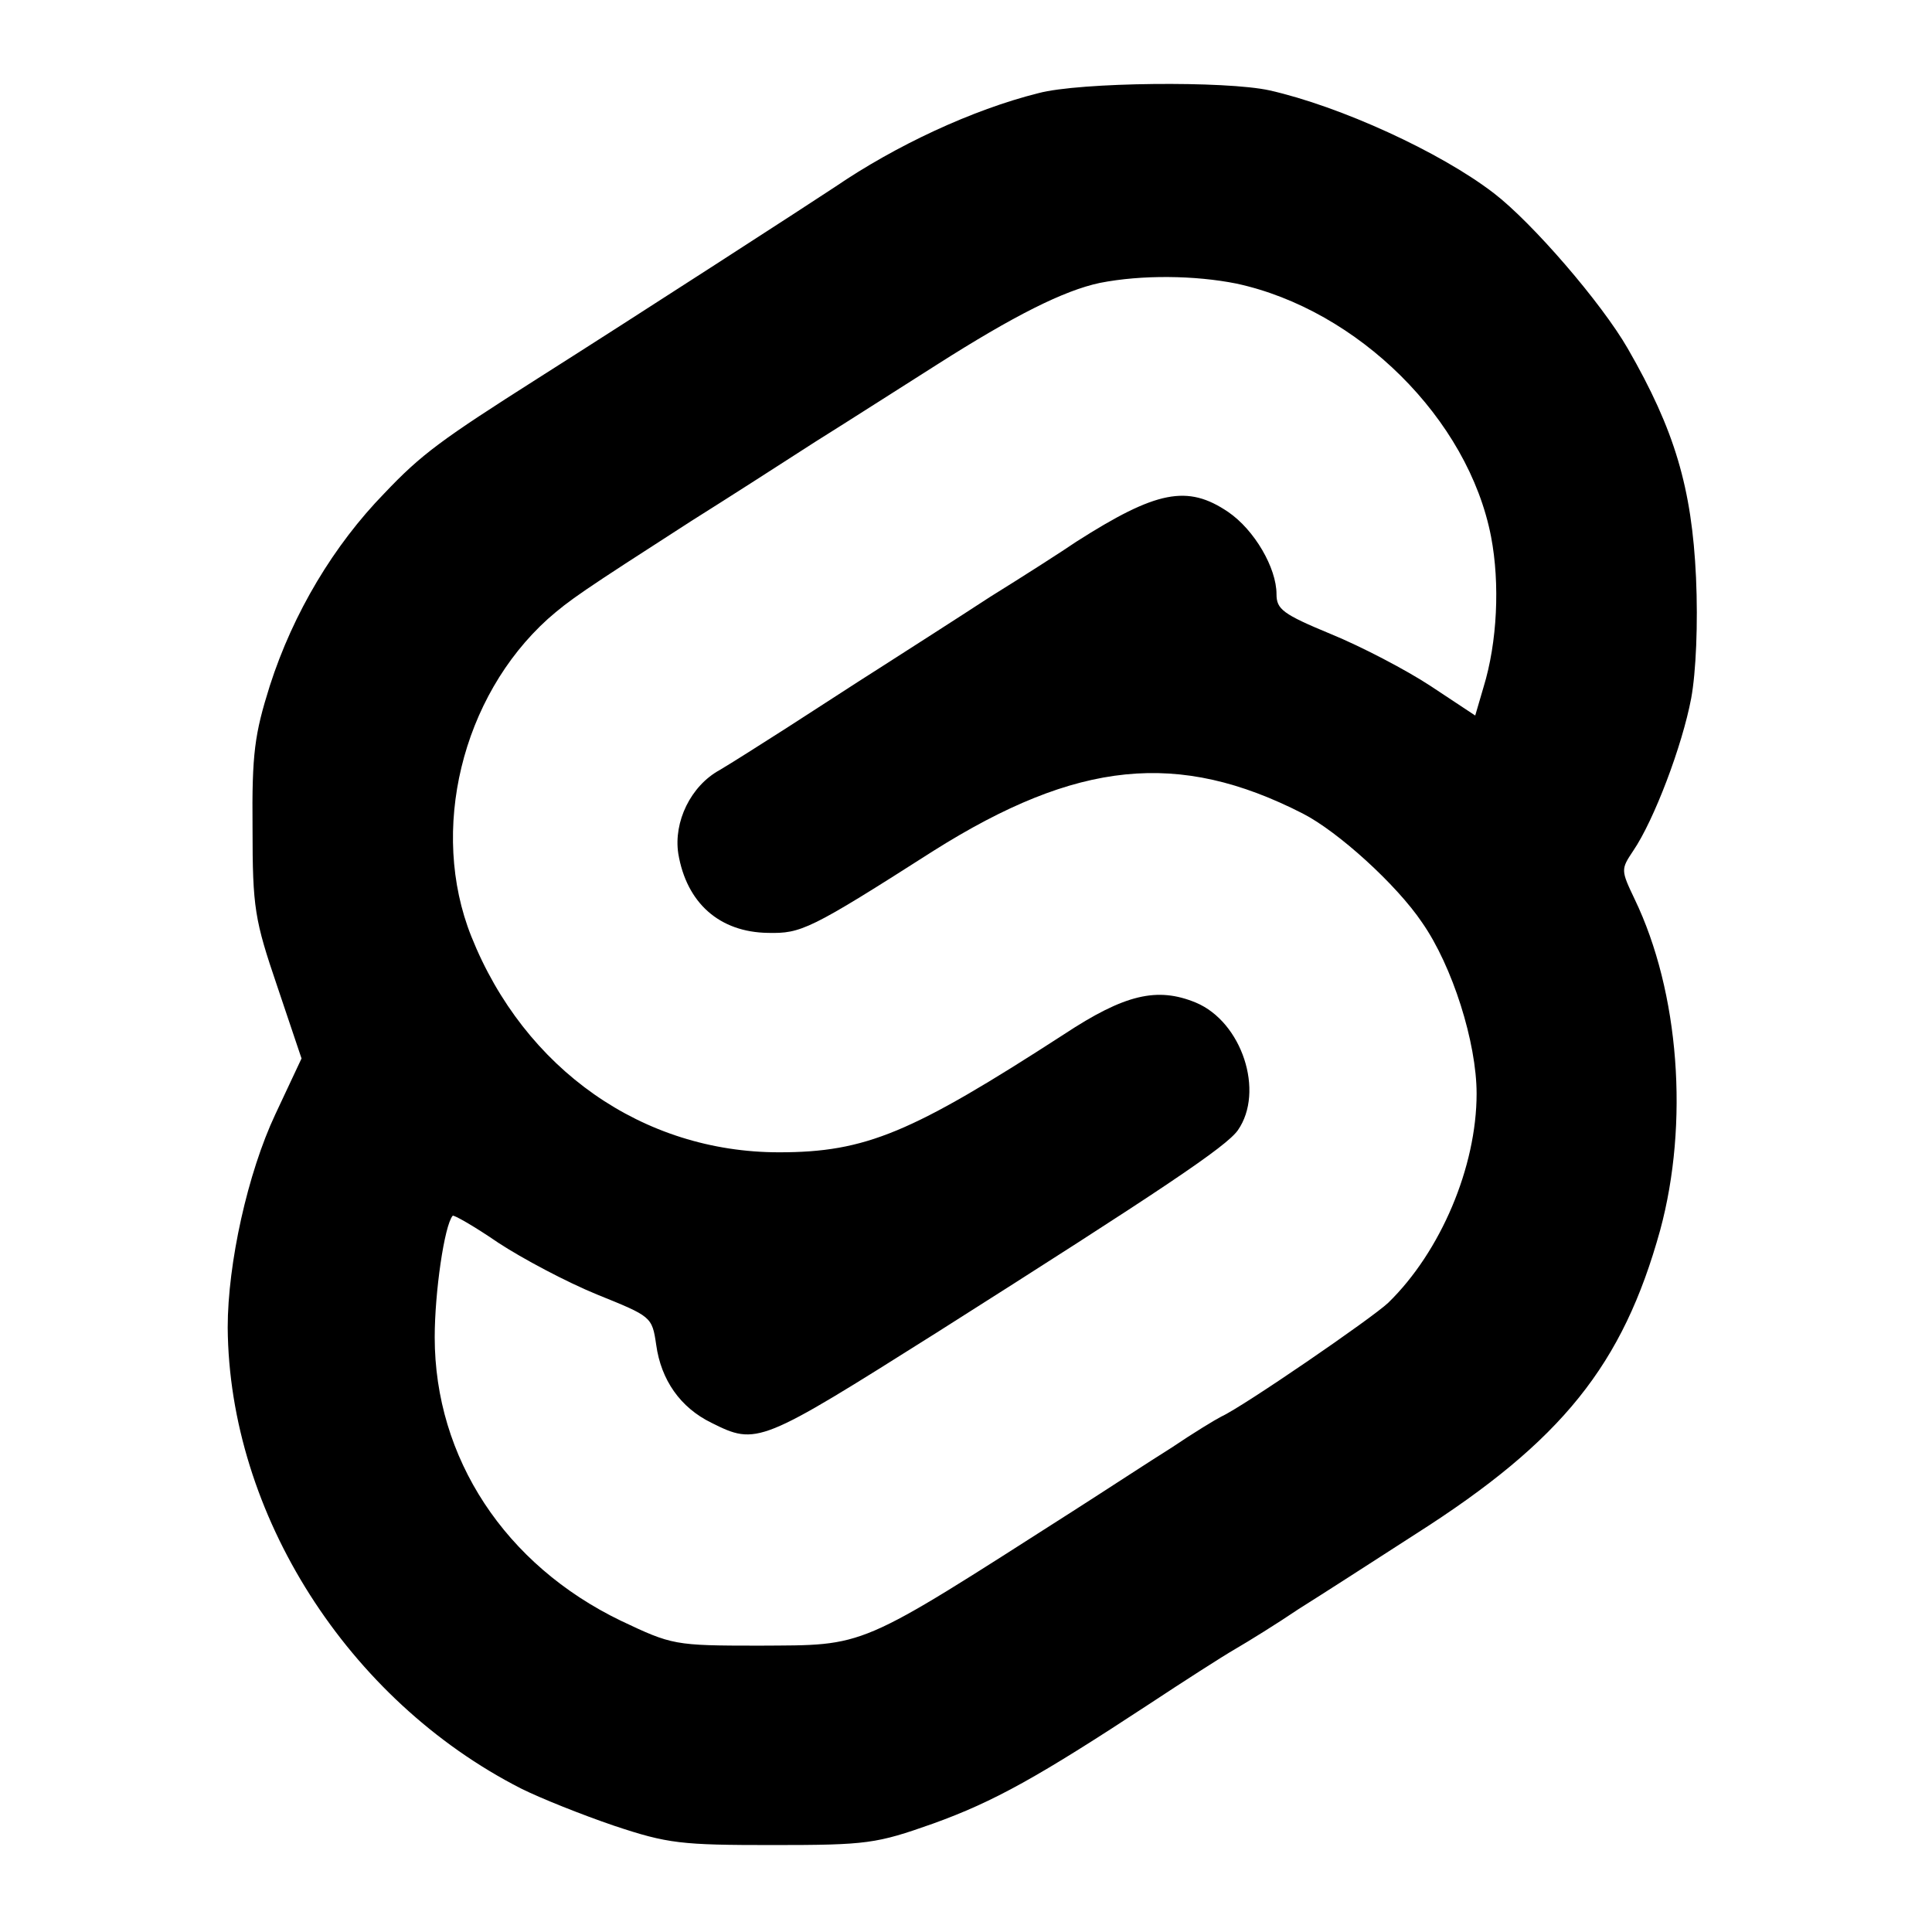 <?xml version="1.0" standalone="no"?>

<svg version="1.0" xmlns="http://www.w3.org/2000/svg"
 width="280pt" height="280pt" viewBox="0 0 280 280"
 preserveAspectRatio="xMidYMid meet">

<g transform="translate(0,280) scale(0.1,-0.1)"
fill="#000000" stroke="none">
<path d="M1505 2665 c-96 -24 -207 -76 -295 -136 -33 -22 -288 -187 -430 -277
-140 -89 -169 -110 -223 -167 -73 -75 -132 -173 -166 -279 -22 -70 -26 -98
-25 -206 0 -116 3 -133 36 -230 l35 -104 -38 -81 c-40 -85 -69 -216 -69 -309
2 -270 174 -540 425 -668 28 -14 88 -38 135 -54 78 -26 97 -28 230 -28 137 0
150 2 232 31 89 32 153 68 313 173 50 33 106 69 125 80 19 11 61 37 92 58 32
20 108 69 170 109 212 135 300 245 354 440 42 155 28 345 -37 480 -20 42 -20
43 -2 70 30 44 71 152 84 221 7 38 10 108 7 175 -6 130 -31 214 -99 332 -38
66 -138 182 -194 225 -78 60 -223 126 -325 149 -63 14 -275 12 -335 -4z m287
-276 c176 -38 336 -196 369 -367 13 -68 9 -153 -11 -218 l-12 -41 -65 43 c-35
23 -100 57 -144 75 -70 29 -79 36 -79 58 0 38 -32 93 -70 119 -59 40 -104 31
-220 -43 -19 -13 -75 -49 -125 -80 -49 -32 -121 -78 -160 -103 -38 -24 -99
-64 -135 -87 -36 -23 -80 -51 -97 -61 -42 -23 -67 -75 -60 -121 12 -72 60
-114 130 -115 48 -1 60 4 240 119 208 131 355 146 535 54 51 -26 136 -103 173
-158 44 -63 79 -174 79 -248 0 -106 -52 -229 -128 -303 -23 -22 -211 -151
-242 -165 -8 -4 -41 -24 -72 -45 -32 -20 -96 -62 -143 -92 -316 -202 -298
-194 -455 -195 -123 0 -126 1 -200 36 -168 81 -270 236 -270 411 0 65 14 162
26 176 1 2 31 -15 66 -39 35 -23 99 -57 143 -75 79 -32 80 -32 86 -73 7 -51
35 -91 80 -113 66 -33 70 -31 327 131 328 208 419 269 436 293 39 56 6 157
-61 185 -56 23 -103 12 -191 -46 -221 -143 -287 -171 -413 -171 -197 0 -369
120 -446 313 -61 153 -14 347 111 460 32 28 48 39 208 142 51 32 132 84 180
115 48 30 126 80 175 111 113 72 185 108 237 119 61 12 138 11 198 -1z"/>
</g>
</svg>
